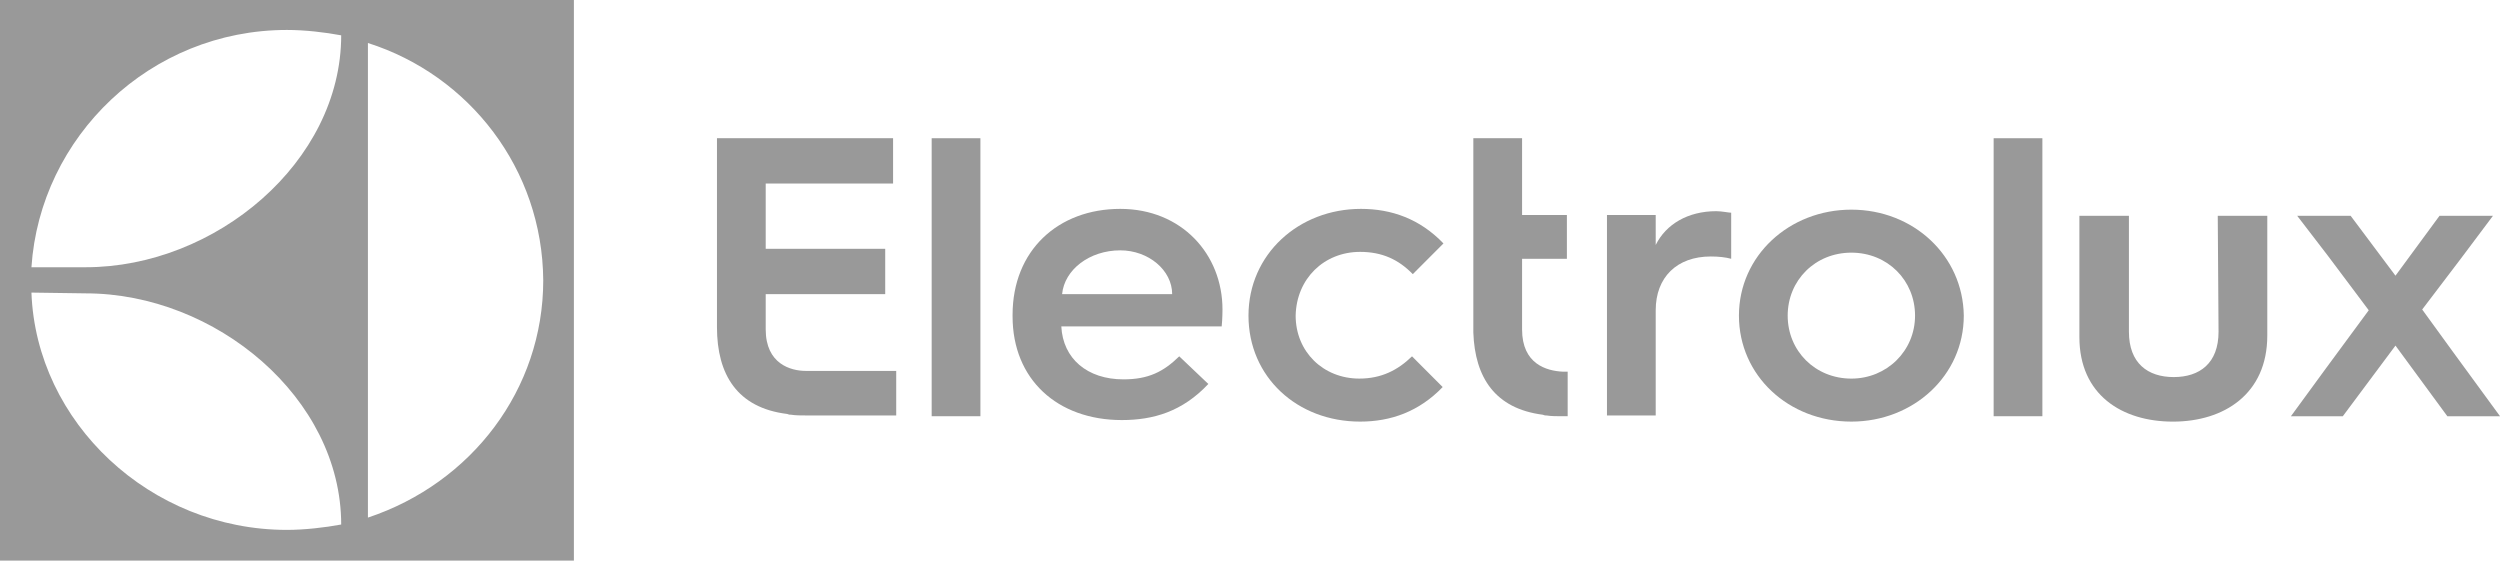 <svg width="165" height="37" viewBox="0 0 165 37" version="1.1" xmlns="http://www.w3.org/2000/svg" xmlns:xlink="http://www.w3.org/1999/xlink">
<title>Group</title>
<desc>Created using Figma</desc>
<g id="Canvas" transform="translate(1841 -85)">
<g id="Group">
<g id="Group">
<g id="type 1">
<g id="Vector">
<use xlink:href="#path0_fill" transform="translate(-1793.68 94.123)" fill="#999999"/>
</g>
<g id="Vector">
<use xlink:href="#path1_fill" transform="translate(-1779.51 94.123)" fill="#999999"/>
</g>
<g id="Vector">
<use xlink:href="#path2_fill" transform="translate(-1774.17 98.786)" fill="#999999"/>
</g>
<g id="Vector">
<use xlink:href="#path3_fill" transform="translate(-1758.6 98.786)" fill="#999999"/>
</g>
<g id="Vector">
<use xlink:href="#path4_fill" transform="translate(-1743.76 94.123)" fill="#999999"/>
</g>
<g id="Vector">
<use xlink:href="#path5_fill" transform="translate(-1734.94 98.938)" fill="#999999"/>
</g>
<g id="Vector">
<use xlink:href="#path6_fill" transform="translate(-1726.23 98.837)" fill="#999999"/>
</g>
<g id="Vector">
<use xlink:href="#path7_fill" transform="translate(-1709.42 94.123)" fill="#999999"/>
</g>
<g id="Vector">
<use xlink:href="#path8_fill" transform="translate(-1703.76 99.243)" fill="#999999"/>
</g>
<g id="Vector">
<use xlink:href="#path9_fill" transform="translate(-1689.8 99.243)" fill="#999999"/>
</g>
</g>
<g id="shape 1">
<use xlink:href="#path10_fill" transform="translate(-1841 85)" fill="#999999"/>
</g>
</g>
</g>
</g>
<defs>
<path id="path0_fill" d="M 3.217 12.62L 3.217 10.289L 11.104 10.289L 11.104 7.299L 3.217 7.299L 3.217 2.99L 11.623 2.99L 11.623 0L -1.58346e-06 0L -1.58346e-06 6.386L -1.58346e-06 12.469C -1.58346e-06 15.611 1.349 17.79 4.618 18.196C 4.67 18.196 4.722 18.247 4.825 18.247L 4.877 18.247C 5.189 18.297 5.552 18.297 5.915 18.297L 11.83 18.297L 11.83 15.357L 5.863 15.357C 4.877 15.357 3.217 14.901 3.217 12.62Z"/>
<path id="path1_fill" d="M 0 8.667L 0 18.348L 3.217 18.348L 3.217 8.616L 3.217 0L 0 0L 0 8.667Z"/>
<path id="path2_fill" d="M 7.108 3.86695e-07C 3.009 3.86695e-07 1.58346e-06 2.737 1.58346e-06 6.995L 1.58346e-06 7.096C 1.58346e-06 11.252 2.958 13.938 7.212 13.938C 9.288 13.938 11.207 13.381 12.92 11.556L 11 9.732C 9.962 10.745 8.976 11.252 7.316 11.252C 4.929 11.252 3.321 9.884 3.217 7.755L 13.802 7.755C 13.854 7.248 13.854 6.64 13.854 6.64C 13.854 2.99 11.156 3.86695e-07 7.108 3.86695e-07ZM 3.269 5.626C 3.425 4.004 5.085 2.737 7.108 2.737C 8.976 2.737 10.533 4.055 10.533 5.626L 3.269 5.626Z"/>
<path id="path3_fill" d="M 7.368 2.838C 8.821 2.838 9.91 3.345 10.844 4.308L 12.868 2.281C 11.311 0.659 9.443 3.86695e-07 7.42 3.86695e-07C 3.321 3.86695e-07 1.58346e-06 2.99 1.58346e-06 7.045C 1.58346e-06 11.1 3.217 14.04 7.368 14.04C 9.392 14.04 11.259 13.381 12.816 11.759L 10.793 9.732C 9.858 10.644 8.769 11.201 7.316 11.201C 4.929 11.201 3.113 9.427 3.113 7.045C 3.165 4.612 4.981 2.838 7.368 2.838Z"/>
<path id="path4_fill" d="M 3.217 12.62L 3.217 7.958L 6.175 7.958L 6.175 5.068L 3.217 5.068L 3.217 -1.80069e-15L -3.16692e-06 -1.80069e-15L -3.16692e-06 6.589L -3.16692e-06 12.823C 0.104 15.814 1.453 17.841 4.566 18.247C 4.618 18.247 4.67 18.297 4.774 18.297L 4.825 18.297C 5.137 18.348 5.5 18.348 5.863 18.348L 6.226 18.348L 6.226 15.408L 5.915 15.408C 4.825 15.357 3.217 14.901 3.217 12.62Z"/>
<path id="path5_fill" d="M 3.217 2.23L 3.217 0.253L -3.16692e-06 0.253L -3.16692e-06 6.741L -3.16692e-06 13.482L 3.217 13.482L 3.217 6.538C 3.217 4.359 4.618 2.99 6.849 2.99C 7.368 2.99 7.835 3.041 8.198 3.142L 8.198 0.101C 8.042 0.101 7.575 1.80069e-15 7.212 1.80069e-15C 5.344 3.60138e-15 3.892 0.862 3.217 2.23Z"/>
<path id="path6_fill" d="M 7.42 -3.86695e-07C 3.321 -3.86695e-07 -1.58346e-06 3.041 -1.58346e-06 6.995C -1.58346e-06 10.948 3.269 13.989 7.42 13.989C 11.519 13.989 14.84 10.948 14.84 6.995C 14.788 3.041 11.519 -3.86695e-07 7.42 -3.86695e-07ZM 7.42 11.151C 5.033 11.151 3.217 9.326 3.217 6.995C 3.217 4.663 5.033 2.838 7.42 2.838C 9.807 2.838 11.623 4.663 11.623 6.995C 11.623 9.326 9.755 11.151 7.42 11.151Z"/>
<path id="path7_fill" d="M 3.16692e-06 8.363L 3.16692e-06 18.348L 3.217 18.348L 3.217 8.464L 3.217 0L 3.16692e-06 0L 3.16692e-06 8.363Z"/>
<path id="path8_fill" d="M 9.184 7.653C 9.184 9.732 7.939 10.644 6.226 10.644C 4.514 10.644 3.269 9.732 3.269 7.653L 3.269 1.93348e-07L 0 1.93348e-07L 0 3.852L 0 8.008C 0 11.81 2.802 13.584 6.175 13.584C 9.547 13.584 12.401 11.759 12.401 7.907L 12.401 3.852L 12.401 1.93348e-07L 9.132 1.93348e-07L 9.184 7.653Z"/>
<path id="path9_fill" d="M 10.689 8.971L 8.665 6.184L 11.207 2.838L 13.335 1.93348e-07L 9.807 1.93348e-07L 6.901 3.953L 3.943 1.93348e-07L 0.415 1.93348e-07L 2.439 2.636L 5.137 6.234L 2.335 10.036L -3.16692e-06 13.229L 3.425 13.229L 6.901 8.566L 10.325 13.229L 13.802 13.229L 10.689 8.971Z"/>
<path id="path10_fill" d="M 0 37L 37.877 37L 37.877 0L 0 0L 0 37ZM 24.283 2.838C 30.976 4.967 35.802 11.151 35.854 18.5C 35.854 25.697 31.132 31.881 24.283 34.162L 24.283 2.838ZM 18.939 1.977C 20.132 1.977 21.429 2.129 22.519 2.332C 22.519 10.694 14.217 17.638 5.656 17.638L 2.075 17.638C 2.646 9.022 9.91 1.977 18.939 1.977ZM 5.656 19.362C 14.217 19.362 22.519 26.255 22.519 34.618C 21.429 34.821 20.08 34.973 18.939 34.973C 9.91 34.973 2.387 27.877 2.075 19.311L 5.656 19.362Z"/>
</defs>
</svg>
